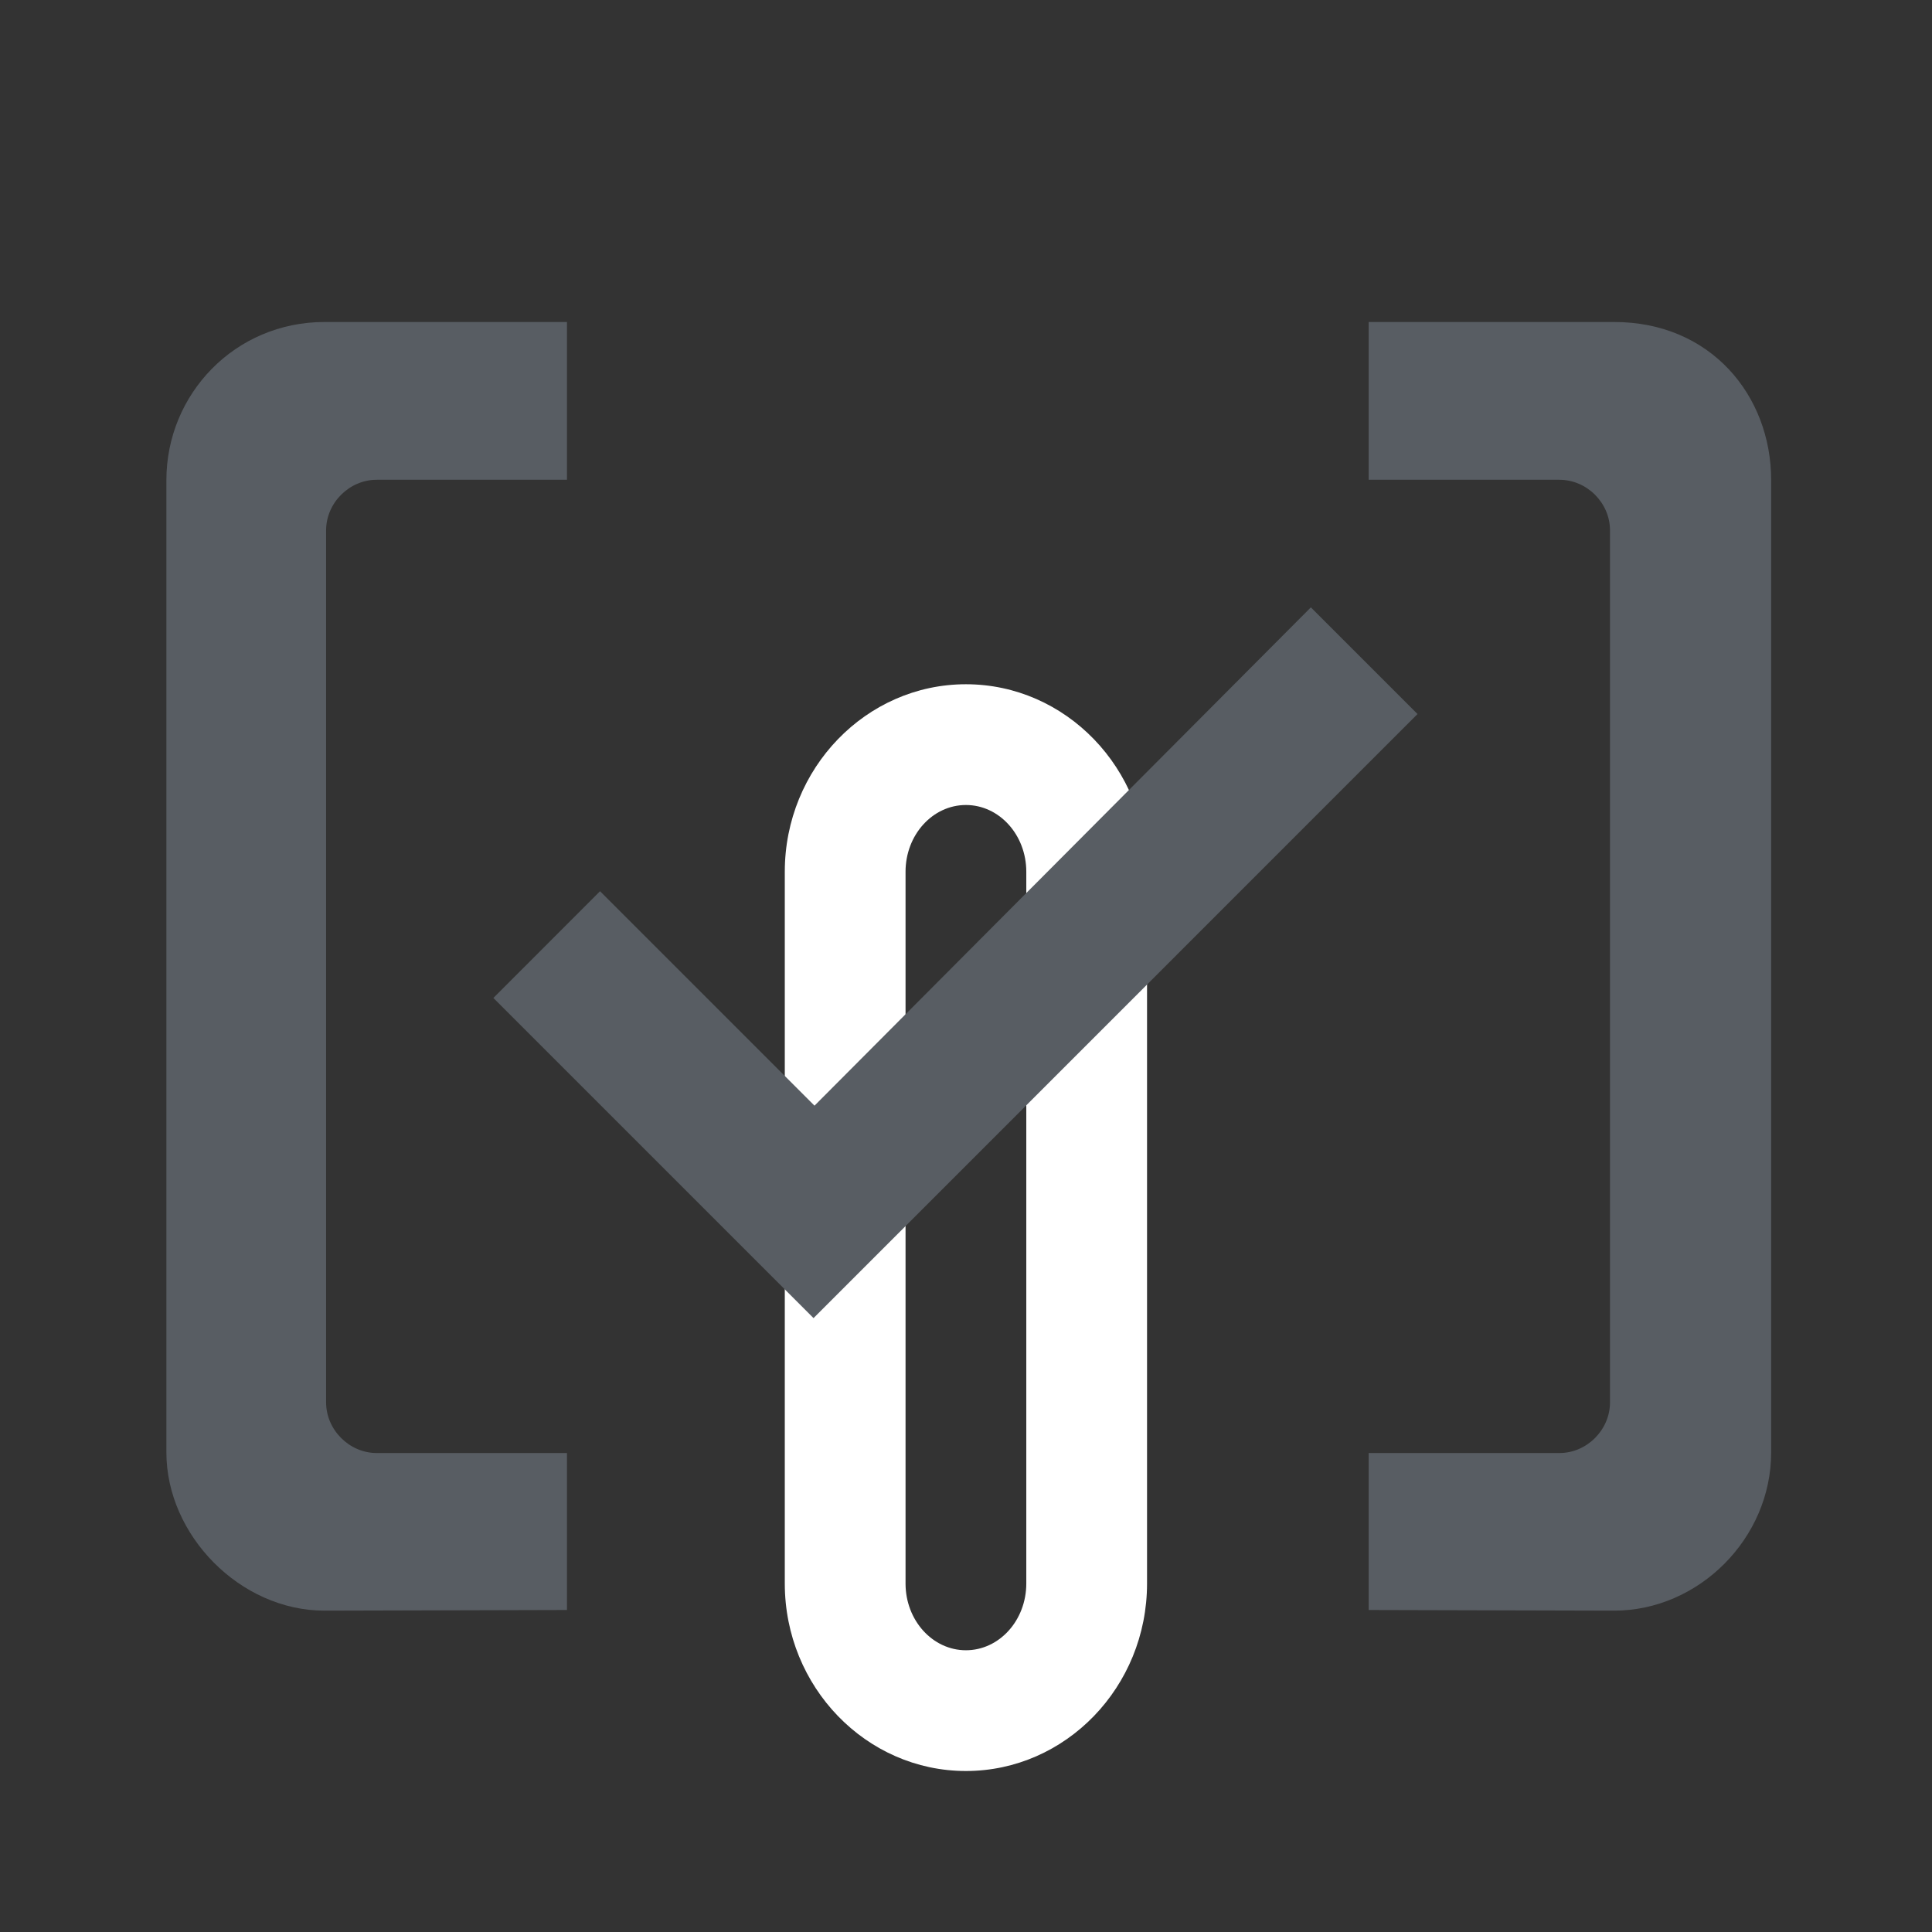 <?xml version="1.0" encoding="UTF-8"?>
<svg width="24px" height="24px" viewBox="0 0 24 24" version="1.1" xmlns="http://www.w3.org/2000/svg" xmlns:xlink="http://www.w3.org/1999/xlink">
    <rect x="0" y="0" width="24" height="24" fill="#333333" stroke="none"/>
    <!-- Generator: Sketch 47.1 (45422) - http://www.bohemiancoding.com/sketch -->
    <title>serviceAvailabilty</title>
    <desc>Created with Sketch.</desc>
    <defs>
        <polygon id="path-1" points="12 0.5 24 0.5 24 16.5 0 16.5 0 0.5"></polygon>
    </defs>
    <g id="places" stroke="none" stroke-width="1" fill="none" fill-rule="evenodd">
        <g id="serviceAvailabilty">
            <rect id="Rectangle-12" x="0" y="0" width="24" height="24"></rect>
            <g id="policies_template">
                <g id="Layer_1"></g>
            </g>
            <g id="Page-1" transform="translate(0, 1.5)">
                <g id="Group-3" transform="translate(0, 0.5)">
                    <mask id="mask-2" fill="white">
                        <use xlink:href="#path-1"></use>
                    </mask>
                    <g id="Clip-2"></g>
                </g>
                <path d="M11.999,7 C10.759,7 9.749,8.045 9.749,9.329 L9.749,18.171 C9.749,19.455 10.759,20.5 11.999,20.5 C13.24,20.5 14.249,19.455 14.249,18.171 L14.249,9.329 C14.249,8.045 13.24,7 11.999,7 M11.999,8.5 C12.413,8.5 12.749,8.871 12.749,9.329 L12.749,18.171 C12.749,18.629 12.413,19 11.999,19 C11.585,19 11.249,18.629 11.249,18.171 L11.249,9.329 C11.249,8.871 11.585,8.5 11.999,8.5" id="Fill-6" fill="#FFFFFF"></path>
            </g>
            <g id="serviceAvailability_template" transform="translate(-0.631, -1)" fill="#585D63">
                <g id="Layer_1">
                    <g id="Group" transform="translate(2, 5)">
                        <path d="M18.683,16.008 C19.732,16.008 20.633,15.112 20.633,14.043 L20.633,1.964 C20.633,0.915 19.883,9.99999975e-06 18.683,9.99999975e-06 L15.633,9.99999975e-06 L15.633,1.96 L18.003,1.96 C18.344,1.96 18.631,2.247 18.631,2.588 L18.631,13.421 C18.631,13.762 18.344,14.05 18.003,14.05 L15.633,14.05 L15.633,16" id="Shape"></path>
                        <path d="M5.674,16 L5.674,14.05 L3.31,14.05 C2.97,14.05 2.682,13.762 2.682,13.421 L2.682,2.588 C2.682,2.247 2.97,1.96 3.31,1.96 L5.674,1.96 L5.674,0 L2.662,0 C1.55,0 0.698,0.895 0.698,1.964 L0.698,14.043 C0.698,15.07 1.613,16.008 2.662,16.008" id="Shape"></path>
                    </g>
                    <polygon id="Shape" points="10.749 14.735 8.085 12.071 6.76 13.397 10.737 17.374 18.24 9.87 16.915 8.545"></polygon>
                </g>
            </g>
        </g>
    </g>
</svg>
